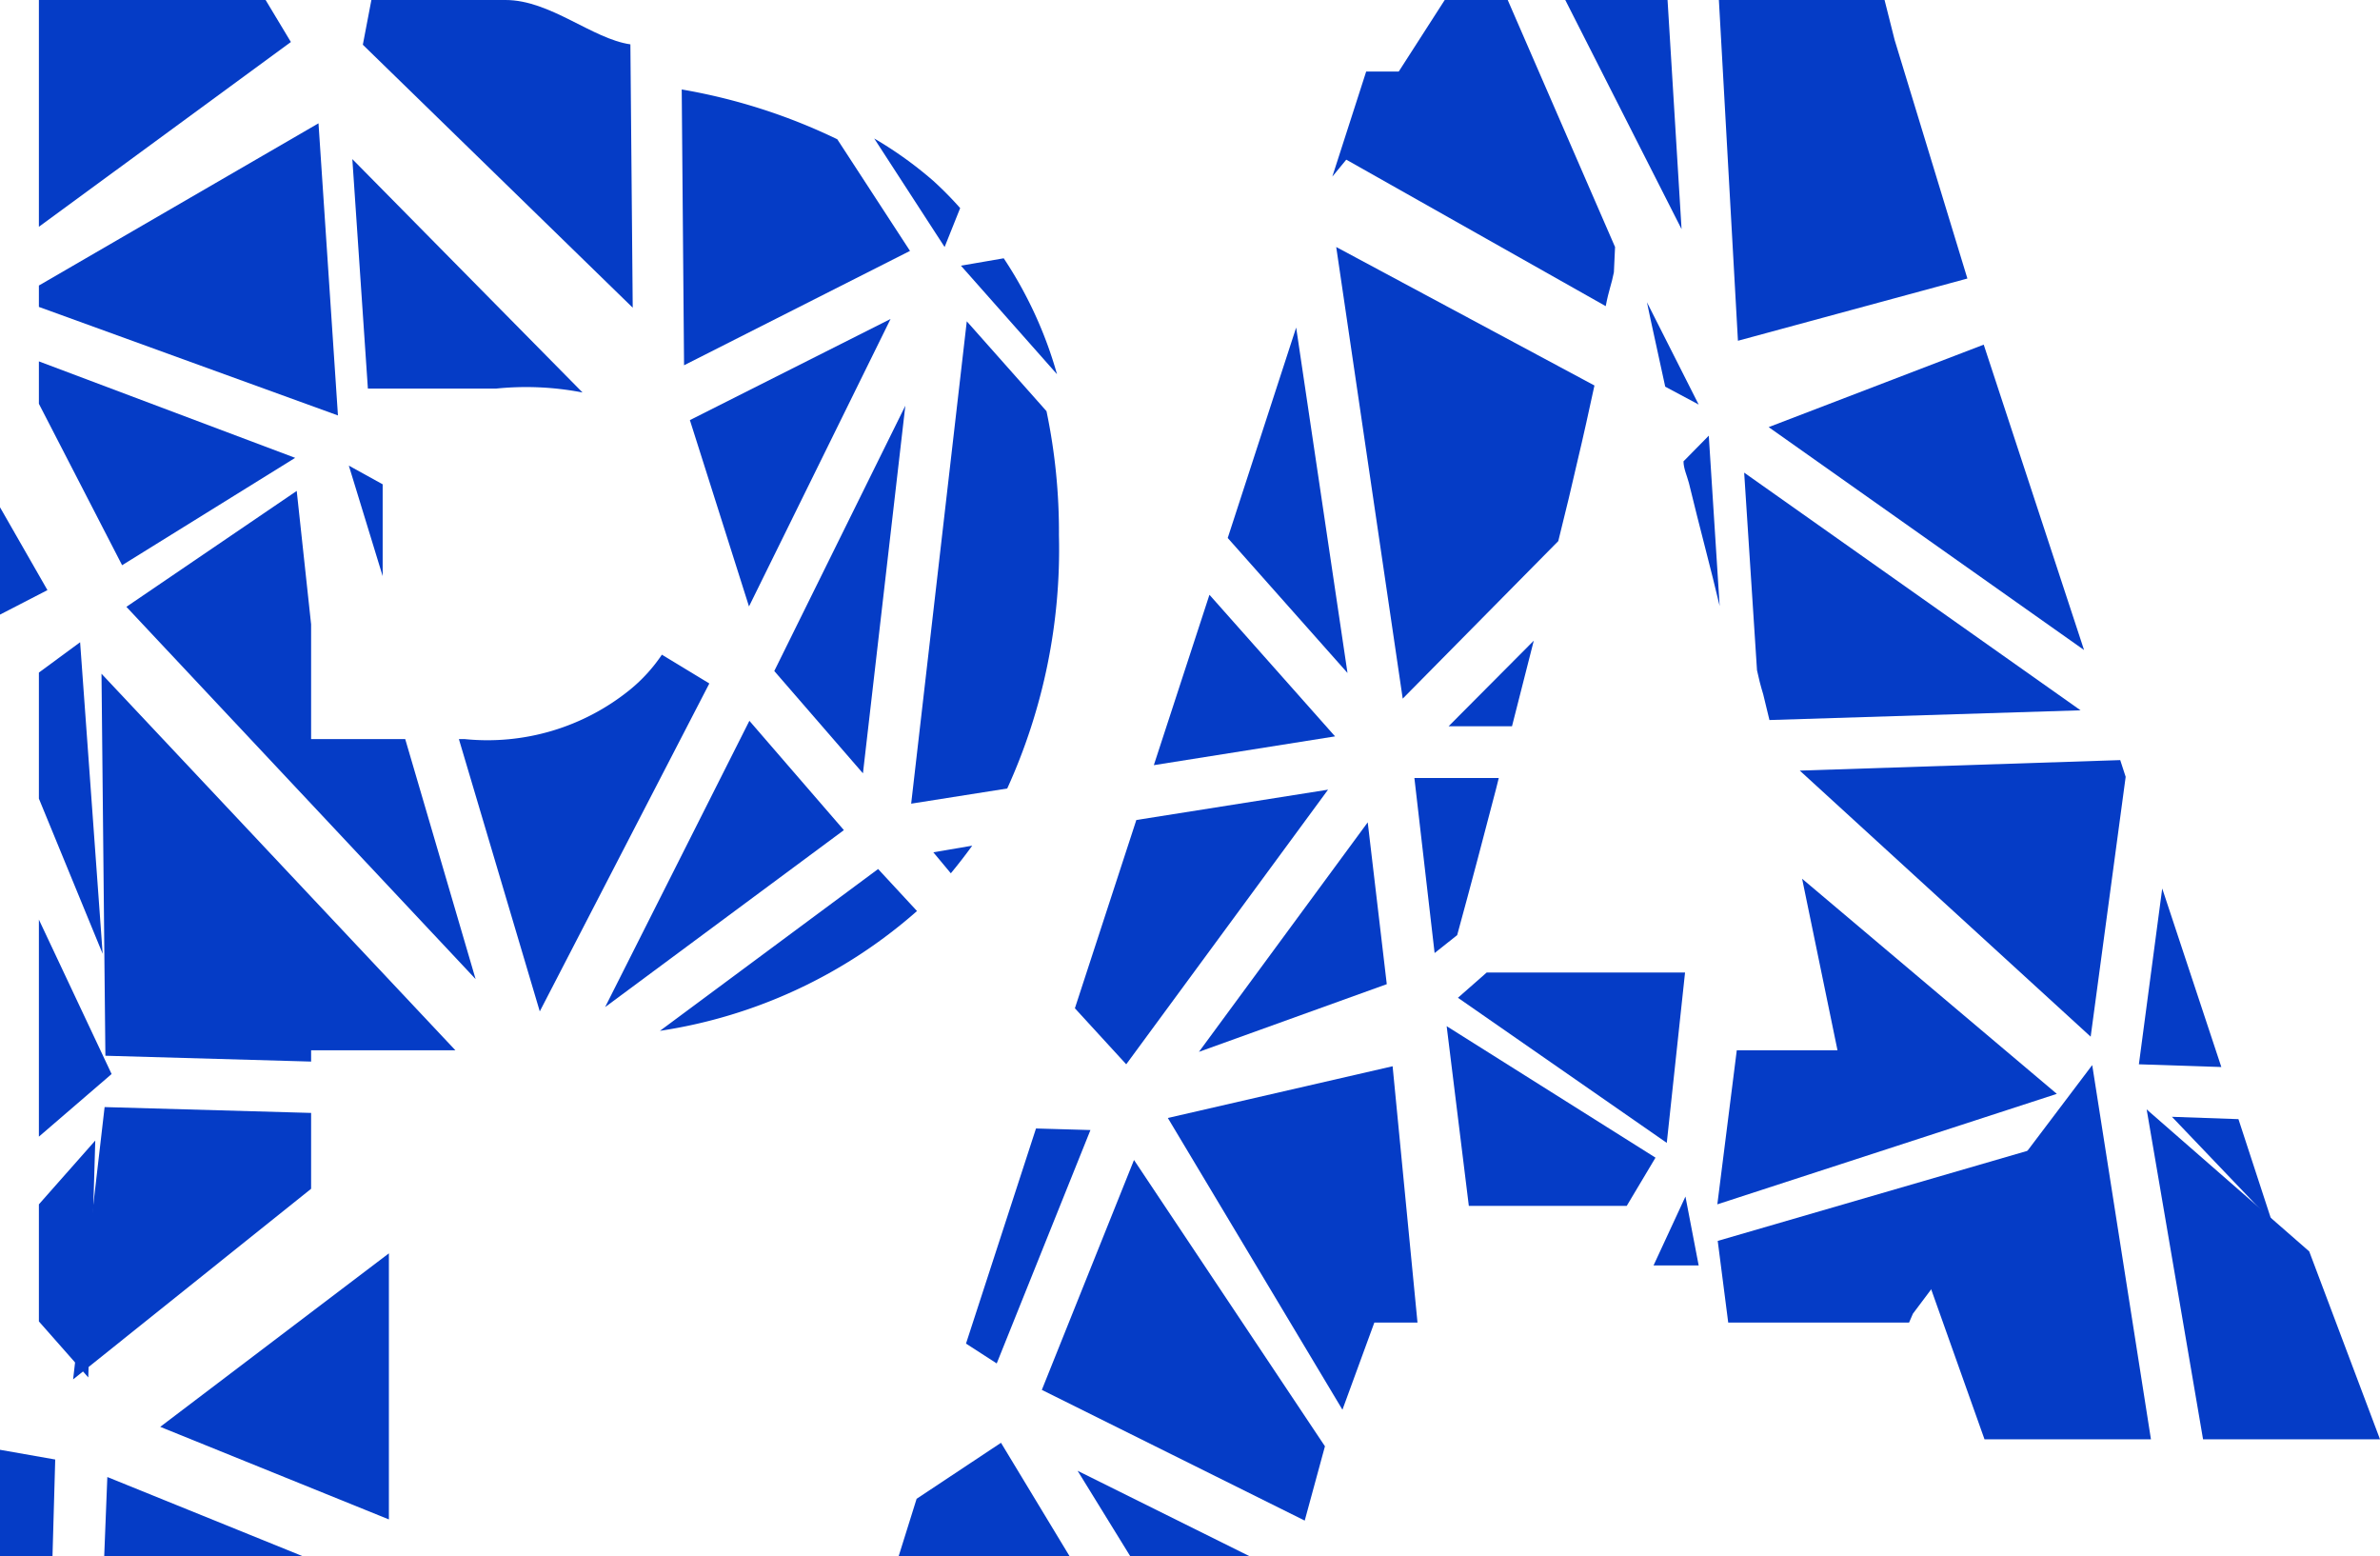         <svg data-icon="stjean.me" viewBox="0 0 61.2 40" class="h-100">
          <g style="fill: #053cc6">
            <path d="M25.81,6.64l-1.1.19,2.47,2.79A10.53,10.53,0,0,0,25.81,6.64Z" style="fill: #053cc6"/>
            <path d="M24.86,8.26l2.05,2.31a15.14,15.14,0,0,1,.32,3.19,14.83,14.83,0,0,1-1.33,6.51l-2.47.39Z" style="fill: #053cc6"/>
            <path d="M24,21.91l1-.17q-0.26.36-.55,0.71Z" style="fill: #053cc6"/>
            <polygon points="19.91 17.25 23.28 10.43 22.19 19.88 19.91 17.25" style="fill: #053cc6"/>
            <path d="M22.58,22.34l1,1.08h0a12.9,12.9,0,0,1-6.61,3.08Z" style="fill: #053cc6"/>
            <polygon points="17.74 10.8 22.9 8.2 19.26 15.59 17.74 10.8" style="fill: #053cc6"/>
            <path d="M24,4.65a10,10,0,0,0-1.52-1.09l1.81,2.79,0.4-1A9,9,0,0,0,24,4.65Z" style="fill: #053cc6"/>
            <path d="M17.53,2.3a15,15,0,0,1,4,1.28l1.87,2.87L17.59,9.39Z" style="fill: #053cc6"/>
            <path d="M9.33,1.15L9.55,0H13c1.15,0,2.23,1,3.21,1.14l0.06,6.77Z" style="fill: #053cc6"/>
            <polygon points="19.27 18.53 21.7 21.34 15.56 25.89 19.27 18.53" style="fill: #053cc6"/>
            <polygon points="4.12 36.68 10 32.22 10 39.06 4.12 36.68" style="fill: #053cc6"/>
            <path d="M11.8,19h0.15a5.82,5.82,0,0,0,4.25-1.27,4.16,4.16,0,0,0,.82-0.9l1.22,0.74L13.88,26Z" style="fill: #053cc6"/>
            <polygon points="8.97 11.97 9.84 14.81 9.84 12.45 8.97 11.97" style="fill: #053cc6"/>
            <polygon points="3.25 15.6 7.63 12.62 8 16.05 8 19 10.42 19 12.23 25.17 3.25 15.6" style="fill: #053cc6"/>
            <polygon points="2.71 27.14 2.61 17.32 11.71 27 8 27 8 27.29 2.71 27.14" style="fill: #053cc6"/>
            <path d="M9.06,4.09l5.92,6a7.62,7.62,0,0,0-2.23-.1H9.46Z" style="fill: #053cc6"/>
            <polygon points="2.68 40 2.76 37.97 7.77 40 2.68 40" style="fill: #053cc6"/>
            <polygon points="2.69 28.46 8 28.61 8 30.56 1.88 35.46 2.69 28.46" style="fill: #053cc6"/>
            <polygon points="1 20.53 1 17.29 2.06 16.51 2.64 24.52 1 20.53" style="fill: #053cc6"/>
            <polygon points="1 7.89 1 7.34 8.19 3.17 8.69 10.68 1 7.89" style="fill: #053cc6"/>
            <polygon points="1 10.38 1 9.29 7.59 11.77 3.14 14.53 1 10.38" style="fill: #053cc6"/>
            <polygon points="1 0 6.83 0 7.48 1.08 1 5.83 1 0" style="fill: #053cc6"/>
            <polygon points="1 33.97 1 30.96 2.45 29.32 2.27 35.41 1 33.97" style="fill: #053cc6"/>
            <polygon points="0 40 0 37.27 1.42 37.52 1.35 40 0 40" style="fill: #053cc6"/>
            <polygon points="0 13.04 1.22 15.17 0 15.8 0 13.04" style="fill: #053cc6"/>
            <polygon points="1 23.64 2.87 27.61 1 29.22 1 23.64" style="fill: #053cc6"/>
            <polygon points="55.85 28.71 57.56 28.77 58.42 31.4 55.85 28.71" style="fill: #053cc6"/>
            <polygon points="56.65 37 55.2 28.52 59.38 32.17 61.2 37 56.65 37" style="fill: #053cc6"/>
            <polygon points="55 27.36 55.6 22.84 57.12 27.43 55 27.36" style="fill: #053cc6"/>
            <polygon points="51.03 37 49.59 32.95 53.8 27.38 55.31 37 51.03 37" style="fill: #053cc6"/>
            <polygon points="45.48 10.98 51.01 8.86 53.59 16.71 45.48 10.98" style="fill: #053cc6"/>
            <polygon points="44.2 0 48.46 0 48.72 1.03 50.59 7.16 44.69 8.76 44.2 0" style="fill: #053cc6"/>
            <polygon points="49.09 34 44.44 34 44.17 31.9 52.39 29.51 49.19 33.77 49.09 34" style="fill: #053cc6"/>
            <polygon points="46.28 19.81 54.52 19.54 54.66 19.97 53.76 26.65 46.28 19.81" style="fill: #053cc6"/>
            <path d="M45.34,17.85c-0.07-.23-0.12-0.43-0.16-0.62l-0.33-5.08,8.65,6.11-8,.25Z" style="fill: #053cc6"/>
            <polygon points="44.66 27 47.25 27 46.34 22.59 52.89 28.12 44.16 30.96 44.66 27" style="fill: #053cc6"/>
            <polygon points="40.25 0 42.88 0 43.24 5.89 40.25 0" style="fill: #053cc6"/>
            <path d="M42.82,9.94l0.86,0.46L42.35,7.77C42.46,8.31,42.62,9,42.82,9.94Z" style="fill: #053cc6"/>
            <path d="M34.54,4.06L37.15,0h1.62l2.76,6.35L41.5,7c-0.06.31-.13,0.45-0.21,0.87Z" style="fill: #053cc6"/>
            <polygon points="37.49 25.65 38.23 25 43.33 25 42.86 29.38 37.49 25.65" style="fill: #053cc6"/>
            <path d="M36.37,20L38.54,20l-0.07.28c-0.3,1.15-.63,2.41-1,3.76l-0.58.46Z" style="fill: #053cc6"/>
            <path d="M39.44,16.47l-0.56,2.2-1.63,0Z" style="fill: #053cc6"/>
            <path d="M44.22,15.58L43.94,11.2l-0.65.66c0,0.18.09,0.37,0.14,0.56C43.71,13.58,44,14.64,44.22,15.58Z" style="fill: #053cc6"/>
            <polygon points="43.34 30.76 42.52 32.53 43.68 32.53 43.34 30.76" style="fill: #053cc6"/>
            <polygon points="37.77 31 37.2 26.38 42.57 29.76 41.83 31 37.77 31" style="fill: #053cc6"/>
            <path d="M34.36,6.35L41,9.91c-0.13.6-.28,1.29-0.45,2-0.12.53-.28,1.2-0.48,2l-4,4.05Z" style="fill: #053cc6"/>
            <polygon points="30.03 28.74 35.81 27.41 36.45 34 35.34 34 34.52 36.24 30.03 28.74" style="fill: #053cc6"/>
            <polygon points="26.79 35.73 29.16 29.82 34.07 37.18 33.55 39.09 26.79 35.73" style="fill: #053cc6"/>
            <polygon points="31.57 13.83 33.33 8.42 34.65 17.3 31.57 13.83" style="fill: #053cc6"/>
            <polygon points="29.06 40 27.71 37.81 32.12 40 29.06 40" style="fill: #053cc6"/>
            <polygon points="36.48 1.84 35.13 1.84 34.26 4.54 36.48 1.84" style="fill: #053cc6"/>
            <polygon points="31.1 15.29 34.33 18.93 29.67 19.67 31.1 15.29" style="fill: #053cc6"/>
            <polygon points="35.17 21.14 35.66 25.3 30.83 27.04 35.17 21.14" style="fill: #053cc6"/>
            <polygon points="27.64 25.92 29.22 21.08 34.15 20.3 28.96 27.36 27.64 25.92" style="fill: #053cc6"/>
            <polygon points="23.11 40 23.57 38.53 25.74 37.09 27.5 40 23.11 40" style="fill: #053cc6"/>
            <polygon points="24.84 34.54 26.64 29.01 28.04 29.05 25.63 35.05 24.84 34.54" style="fill: #053cc6"/>
          </g>
        </svg>